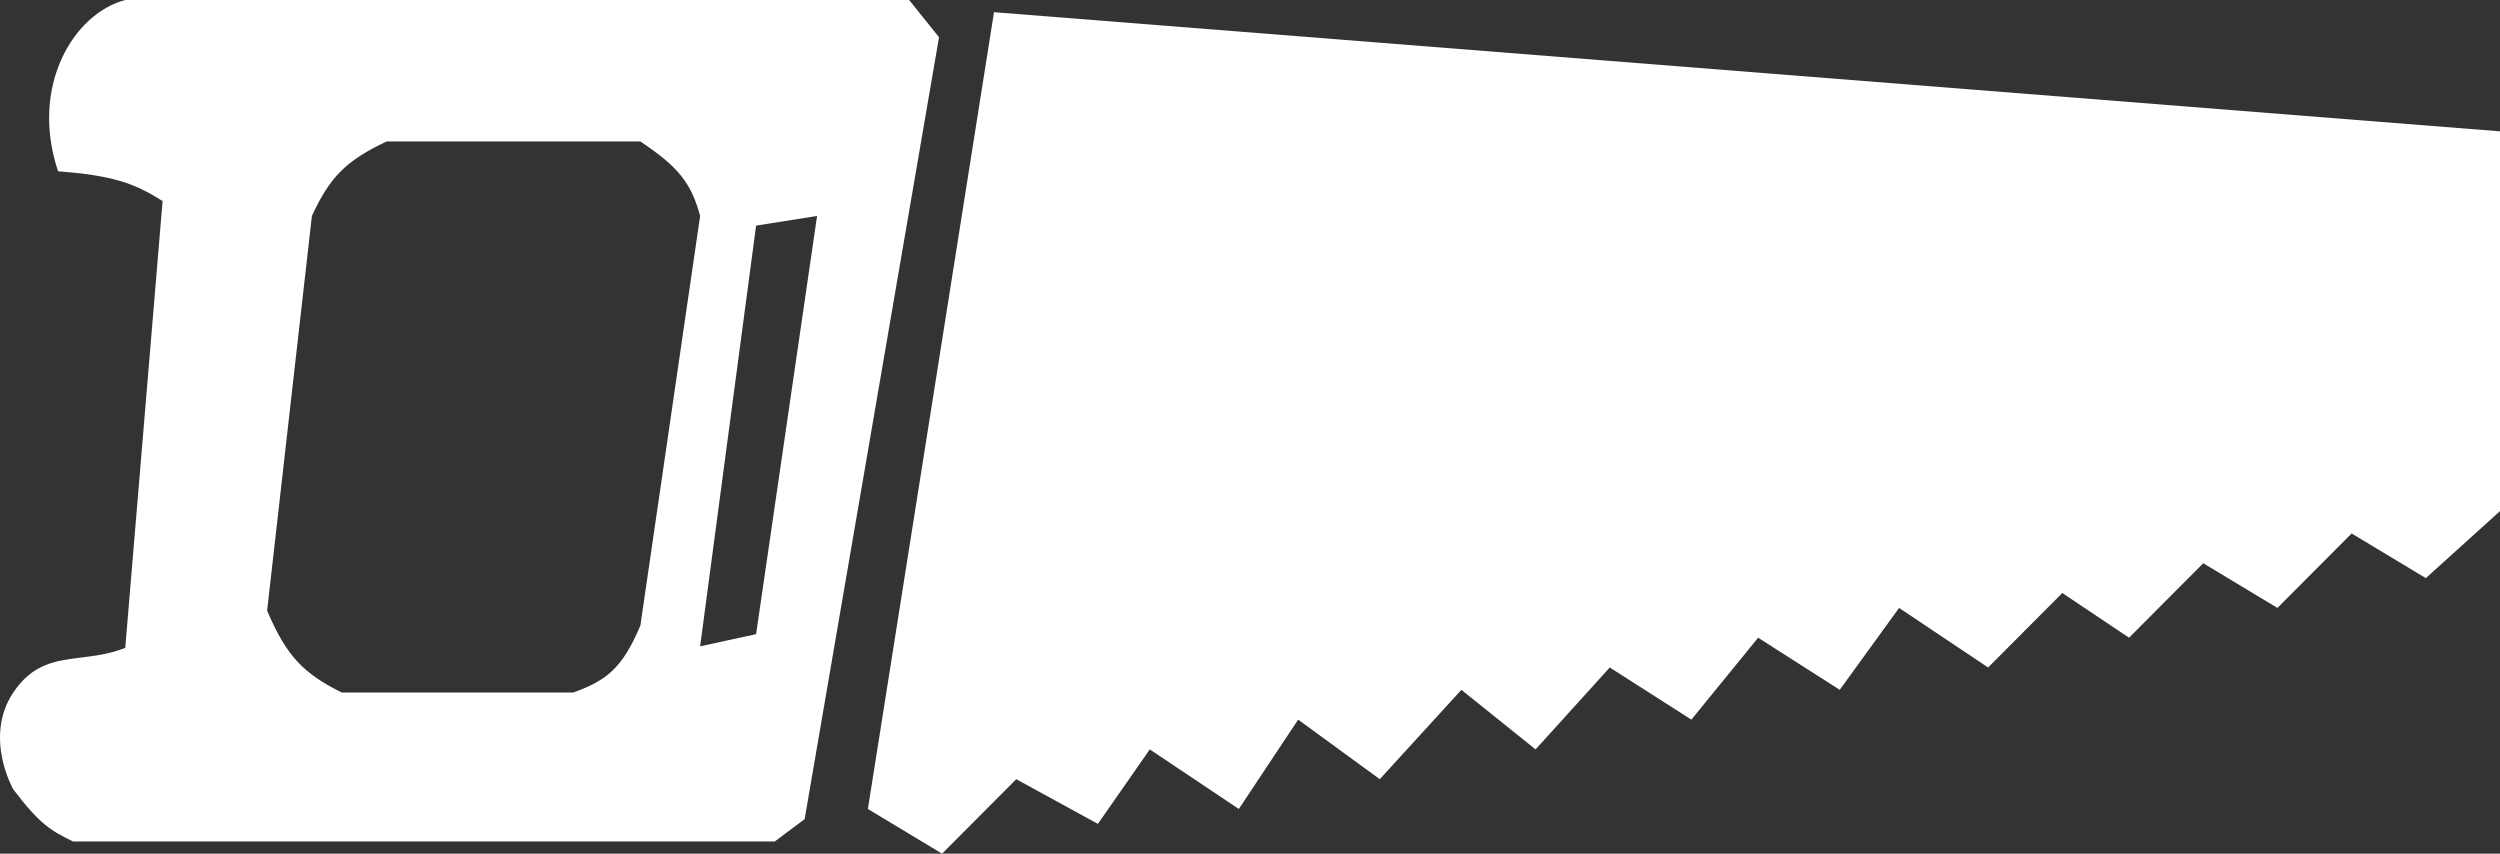 <svg width="205" height="70" viewBox="0 0 205 70" fill="none" xmlns="http://www.w3.org/2000/svg">
<rect x="0" y="0" width="205" height="70" fill="#333333" stroke="none"/>
<path fill-rule="evenodd" clip-rule="evenodd" d="M74.551 0H10.271C6.1 1.08 2.411 6.998 4.761 14.044C9.161 14.389 10.951 14.974 13.332 16.487L10.271 53.124C9.011 53.627 7.805 53.776 6.664 53.917C4.559 54.178 2.677 54.411 1.088 56.788C-1.36 60.451 1.088 64.726 1.088 64.726C3.31 67.665 4.25 68.134 5.858 68.936L5.986 69H63.532L65.981 67.168L77 3.053L74.551 0ZM21.903 50.071L25.576 17.708C27.041 14.525 28.367 13.175 31.698 11.602H52.512C55.633 13.685 56.689 15.025 57.41 17.708L52.512 51.292C51.033 54.797 49.731 55.807 47.003 56.788H28.025C24.846 55.207 23.479 53.772 21.903 50.071ZM57.41 53L62 18.5L67 17.708L62 52L57.41 53Z" fill="white"/>
<path d="M81.508 1L71.166 66.336L77.25 70L83.333 63.894L90.025 67.558L94.283 61.451L101.583 66.336L106.45 59.009L113.142 63.894L119.833 56.566L125.917 61.451L132 54.734L138.692 59.009L144.167 52.292L150.858 56.566L155.725 49.85L163.025 54.734L169.108 48.628L174.583 52.292L180.667 46.186L186.75 49.85L192.833 43.743L198.917 47.407L205 41.911V10.77L81.508 1Z" fill="white"/>
</svg>
